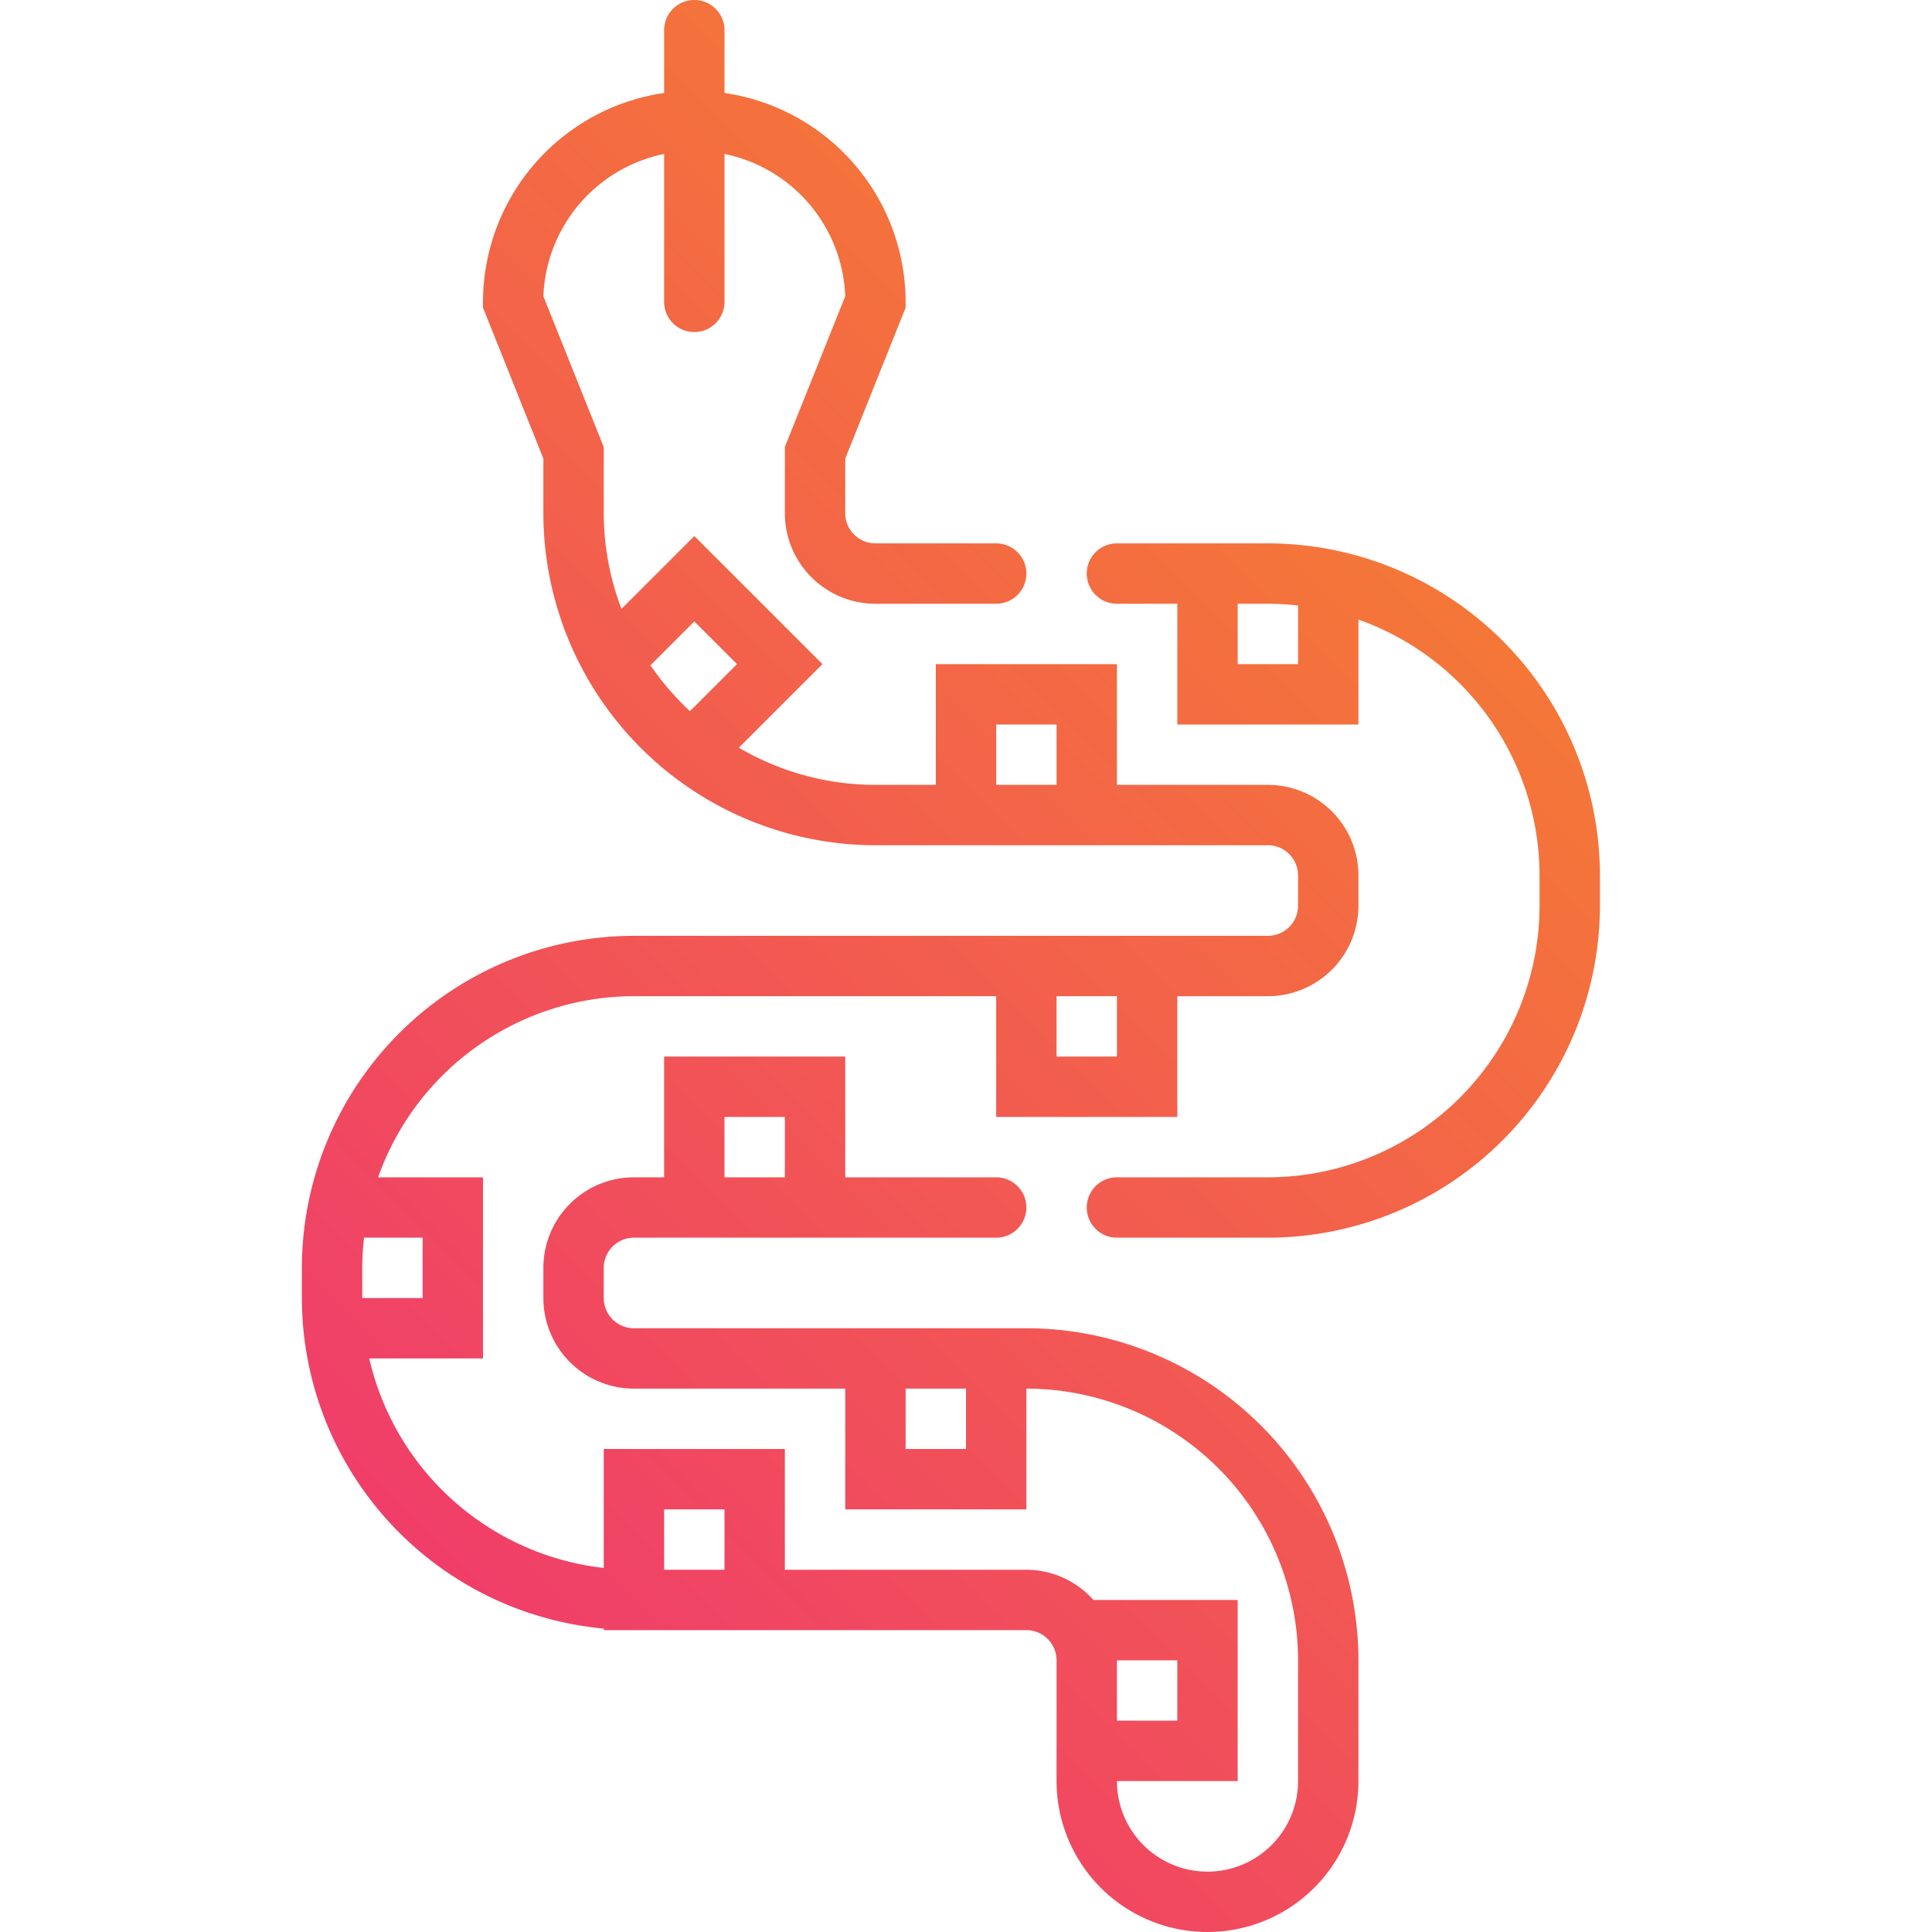 <?xml version="1.0"?>
<svg xmlns="http://www.w3.org/2000/svg" xmlns:xlink="http://www.w3.org/1999/xlink" id="Layer_3_copy_2" data-name="Layer 3 copy 2" viewBox="0 0 64 64" width="512" height="512"><defs><linearGradient id="linear-gradient" x1="66.534" y1="4.534" x2="5.403" y2="65.665" gradientUnits="userSpaceOnUse"><stop offset="0" stop-color="#f7941e"/><stop offset="1" stop-color="#ee2a7b"/></linearGradient><linearGradient id="linear-gradient-2" x1="63.163" y1="1.163" x2="2.032" y2="62.294" xlink:href="#linear-gradient"/></defs><path d="M42,39H37a1,1,0,0,0,0,2h5A11.012,11.012,0,0,0,53,30V29A11.012,11.012,0,0,0,42,18H37a1,1,0,0,0,0,2h2v4h6V20.525A9.007,9.007,0,0,1,51,29v1A9.01,9.01,0,0,1,42,39Zm1-17H41V20h1a9.032,9.032,0,0,1,1,.059Z" style="fill:url(#linear-gradient)"/><path d="M42,31H21A11.012,11.012,0,0,0,10,42v1A11.011,11.011,0,0,0,20,53.949V54H34a1,1,0,0,1,1,1v4a5,5,0,0,0,10,0V55A11.012,11.012,0,0,0,34,44H21a1,1,0,0,1-1-1V42a1,1,0,0,1,1-1H33a1,1,0,0,0,0-2H28V35H22v4H21a3,3,0,0,0-3,3v1a3,3,0,0,0,3,3h7v4h6V46a9.01,9.01,0,0,1,9,9v4a3,3,0,0,1-6,0h4V53H36.22A2.982,2.982,0,0,0,34,52H26V48H20v3.941A9.014,9.014,0,0,1,12.232,45H16V39H12.525A9.008,9.008,0,0,1,21,33H33v4h6V33h3a3,3,0,0,0,3-3V29a3,3,0,0,0-3-3H37V22H31v4H29a8.933,8.933,0,0,1-4.525-1.233L27.243,22,23,17.758,20.588,20.17A8.937,8.937,0,0,1,20,17V14.808L18,9.815A5.008,5.008,0,0,1,22,5.1V10a1,1,0,0,0,2,0V5.1a5.008,5.008,0,0,1,4,4.713l-2,4.992V17a3,3,0,0,0,3,3h4a1,1,0,0,0,0-2H29a1,1,0,0,1-1-1V15.192l2-5V10a7.005,7.005,0,0,0-6-6.92V1a1,1,0,0,0-2,0V3.08A7.005,7.005,0,0,0,16,10v.192l2,5V17A11.012,11.012,0,0,0,29,28H42a1,1,0,0,1,1,1v1A1,1,0,0,1,42,31ZM24,37h2v2H24Zm8,11H30V46h2Zm7,7v2H37V55ZM22,50h2v2H22Zm-8-9v2H12V42a9.032,9.032,0,0,1,.059-1Zm23-6H35V33h2ZM23,20.586,24.414,22l-1.558,1.558a9.059,9.059,0,0,1-1.309-1.519ZM33,26V24h2v2Z" style="fill:url(#linear-gradient-2)"/></svg>
